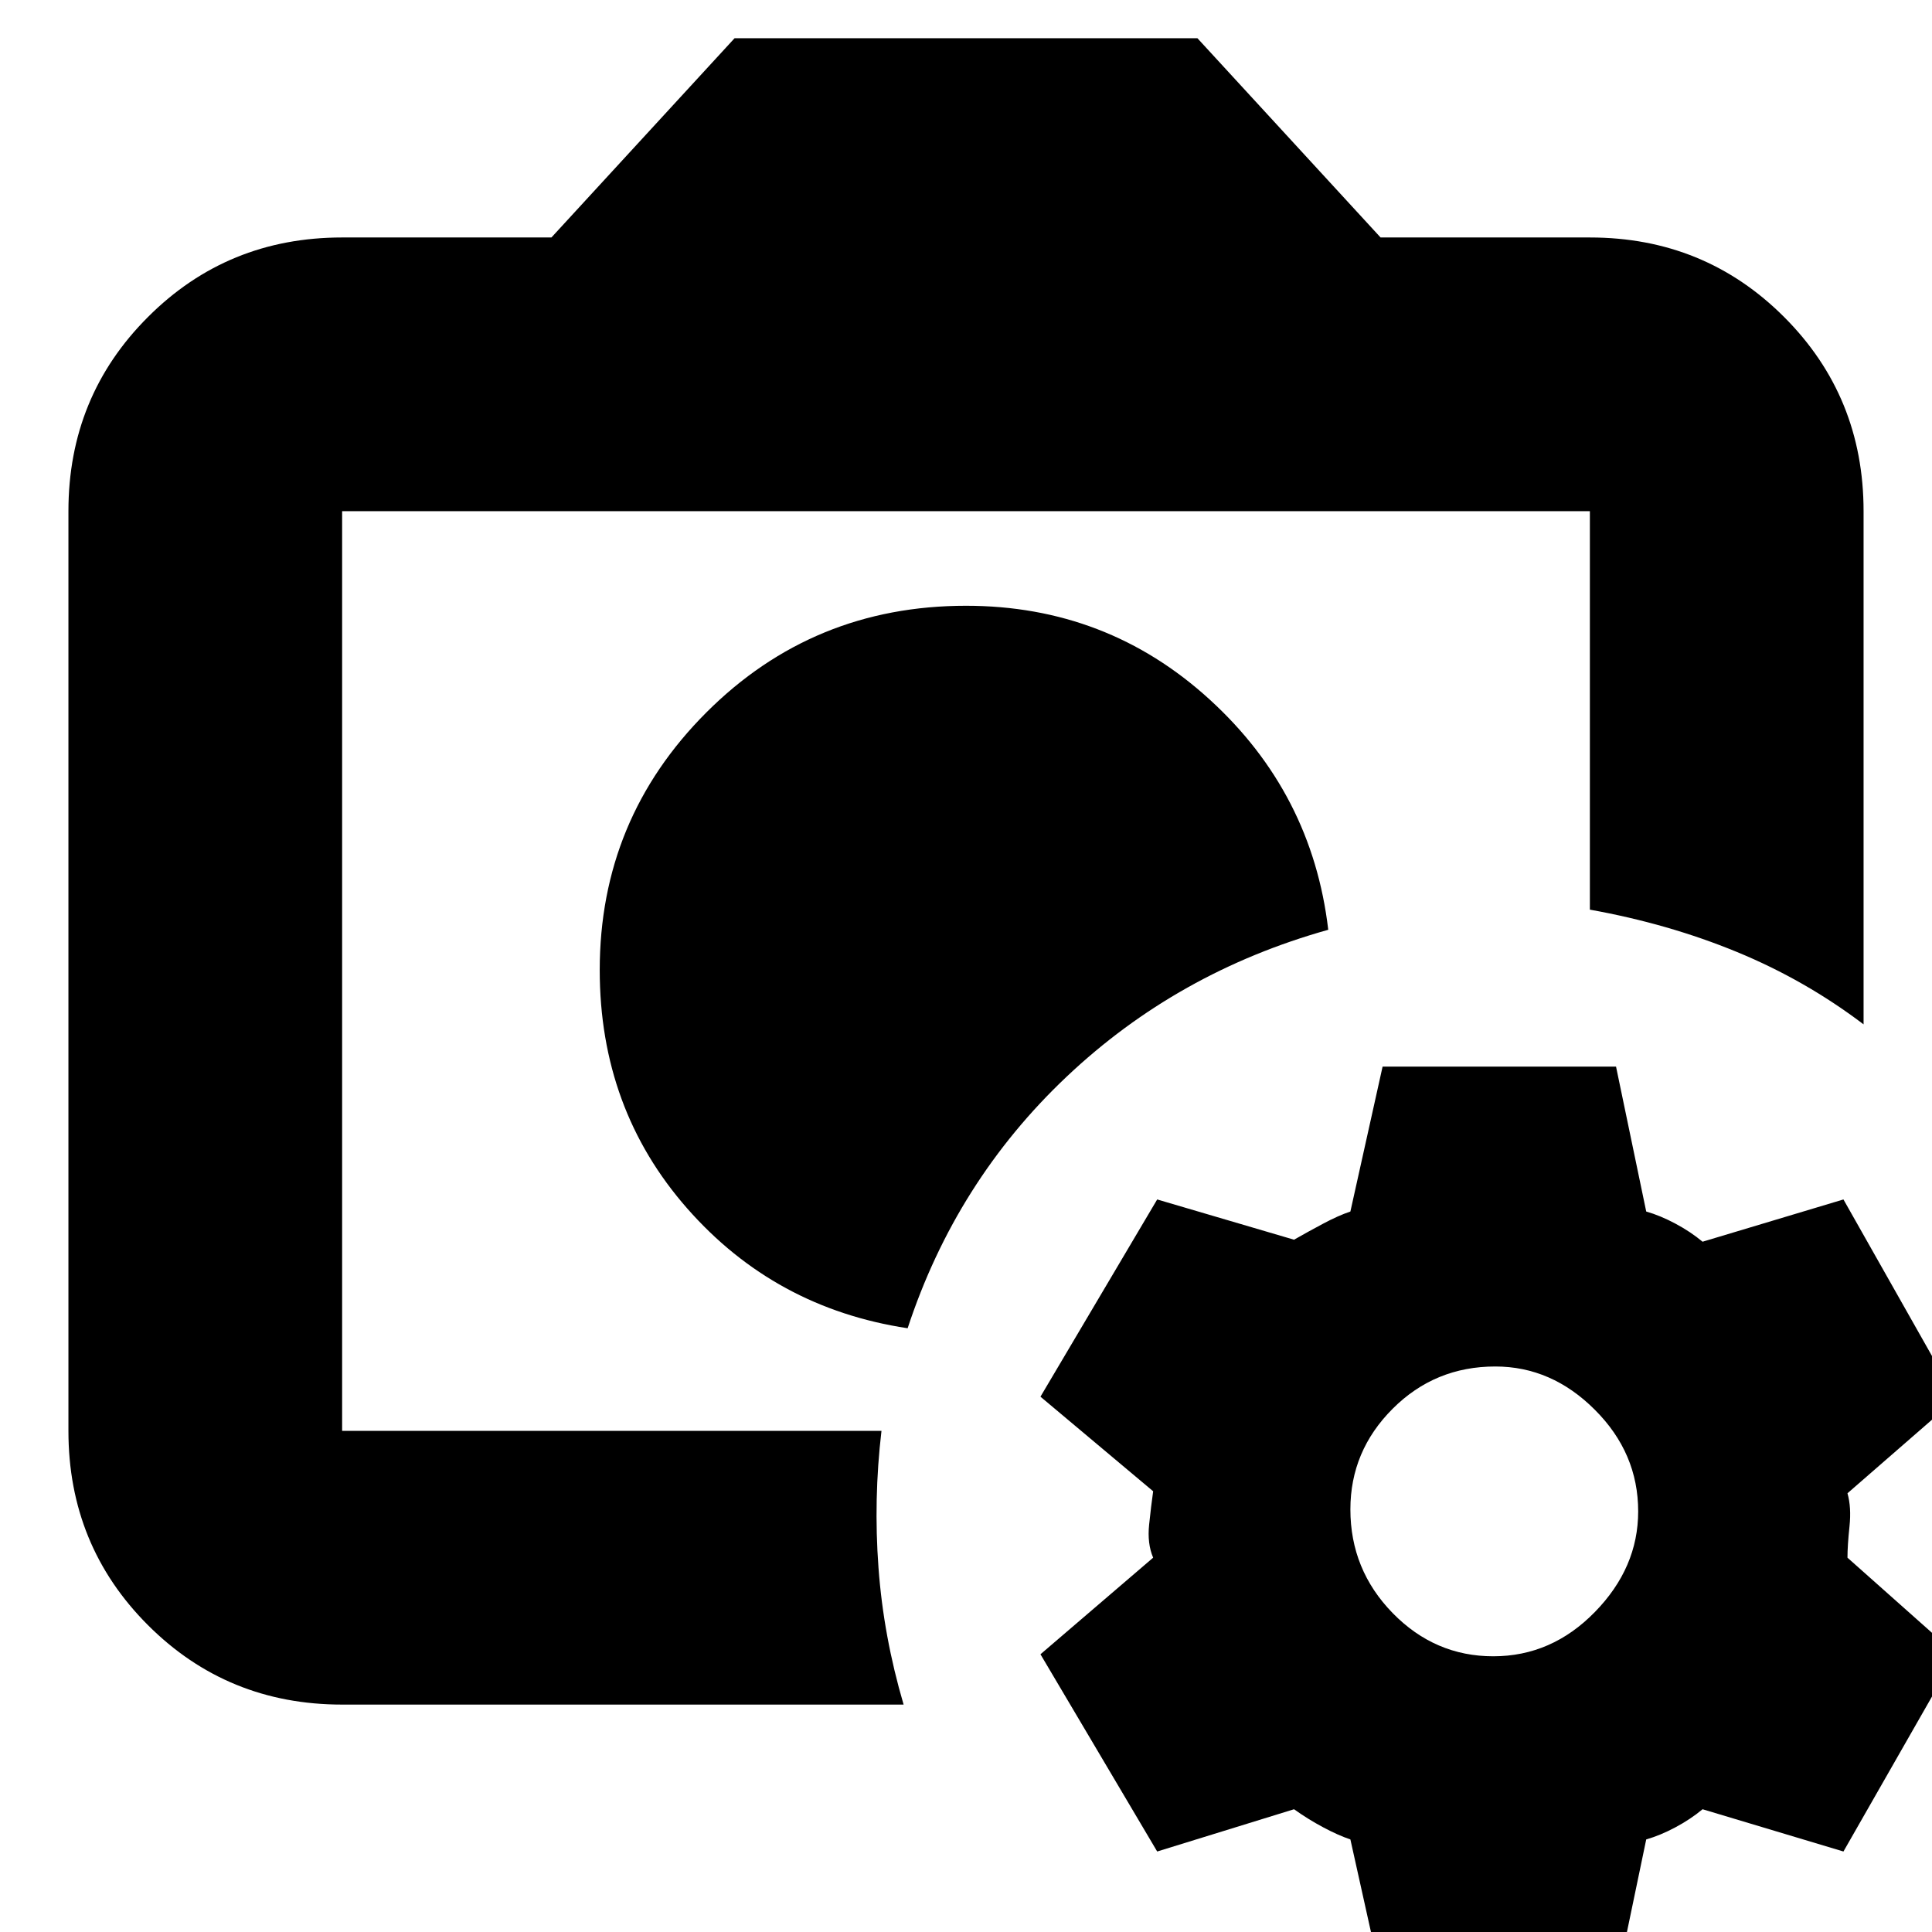 <svg xmlns="http://www.w3.org/2000/svg" height="24" width="24"><path d="M12.1 12.1Zm-.825 4.4q.6-1.825 1.975-3.125t3.25-1.825q-.2-1.7-1.475-2.862Q13.75 7.525 12 7.525q-1.9 0-3.225 1.325-1.325 1.325-1.325 3.2 0 1.725 1.087 2.962 1.088 1.238 2.738 1.488ZM4.25 17.775V6.35v4.95-.05V18v-.225Zm0 3.4q-1.425 0-2.412-.987Q.85 19.2.85 17.775V6.35q0-1.425.988-2.412.987-.988 2.412-.988h2.6L9.125.475h5.75L17.15 2.95h2.6q1.425 0 2.413.988.987.987.987 2.412v6.375q-.725-.55-1.575-.9T19.75 11.3V6.35H4.25v11.425h6.7q-.1.85-.037 1.7.062.85.312 1.7Zm12.925 3.475-.4-1.8q-.15-.05-.337-.15-.188-.1-.363-.225l-1.7.525-1.45-2.45 1.4-1.2q-.075-.175-.05-.412.025-.238.05-.413l-1.4-1.175 1.45-2.45 1.7.5q.175-.1.363-.2.187-.1.337-.15l.4-1.8h2.9l.375 1.8q.175.05.362.15.188.1.338.225l1.75-.525 1.4 2.475-1.35 1.175q.05.175.025.412-.025.238-.025.388l1.35 1.2L22.9 23l-1.75-.525q-.15.125-.338.225-.187.1-.362.15l-.375 1.8Zm1.375-4.075q.725 0 1.262-.55.538-.55.538-1.25 0-.725-.538-1.262-.537-.538-1.237-.538-.75 0-1.275.525-.525.525-.525 1.25 0 .75.525 1.288.525.537 1.25.537Z"/></svg>